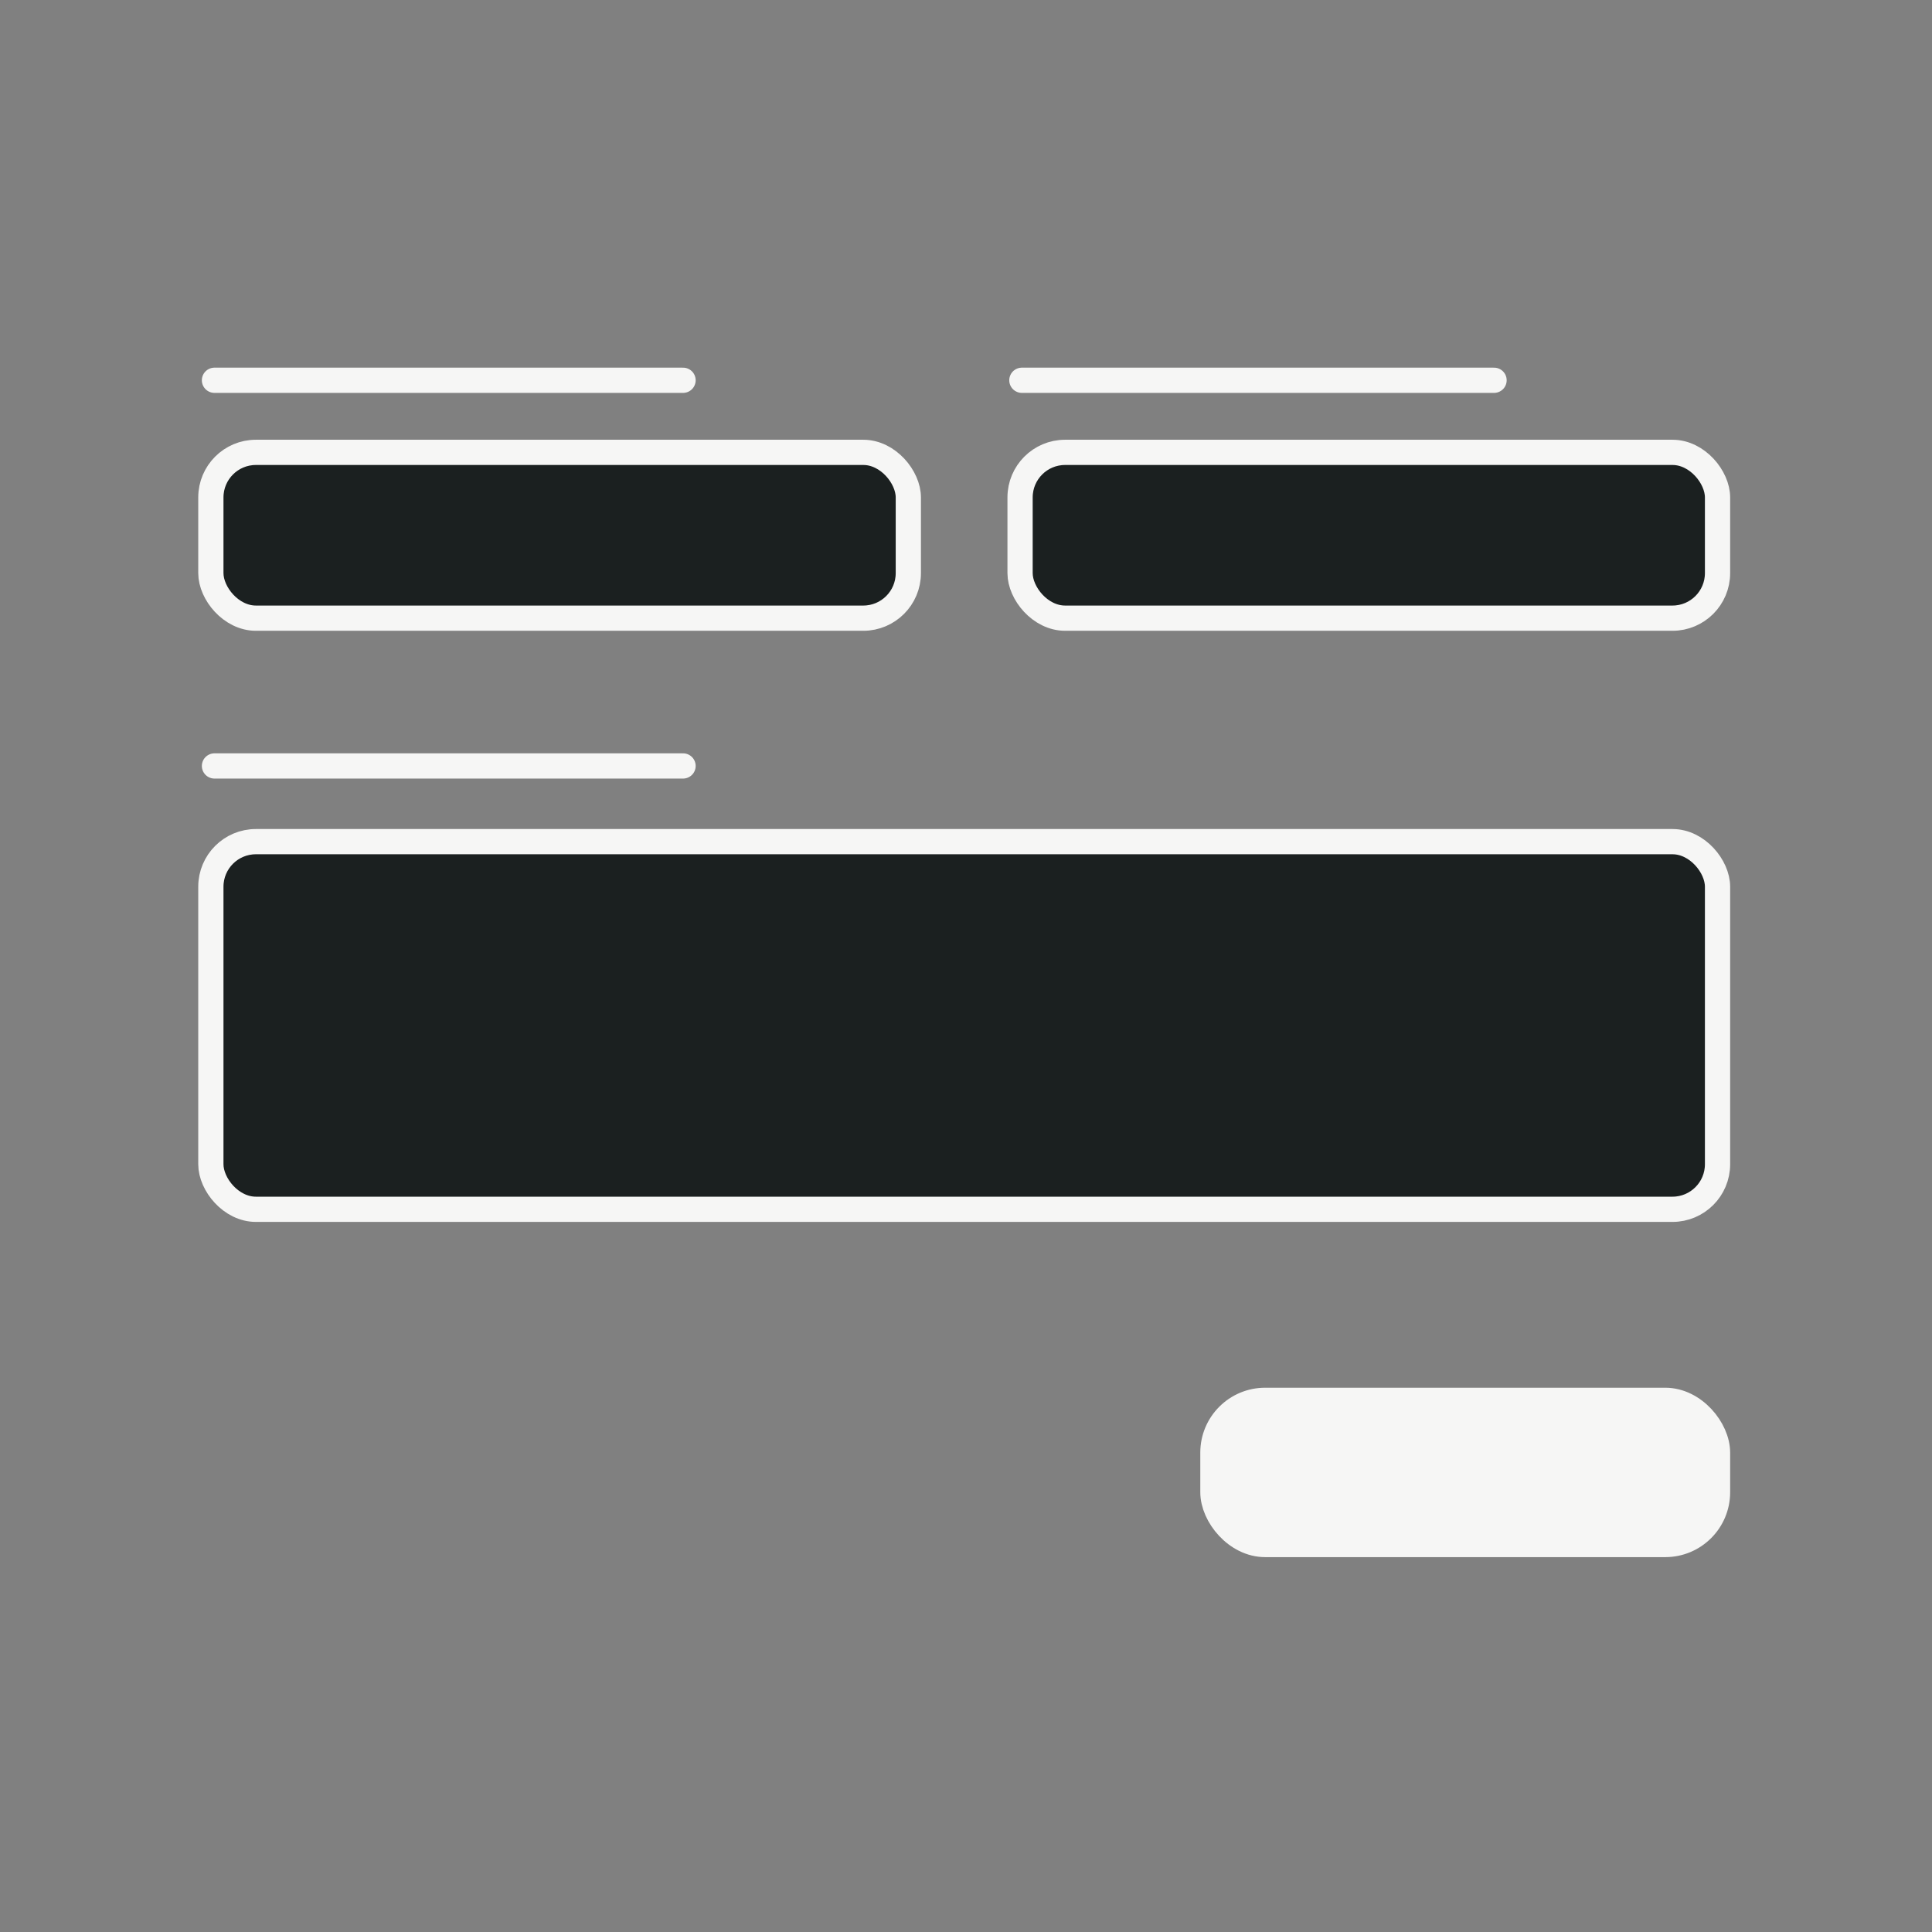 <svg width="536" height="536" viewBox="0 0 536 536" fill="none" xmlns="http://www.w3.org/2000/svg">
<rect x="0" y="0" width="536" height="536" fill="#808080" stroke="none"/>
<rect x="58.5" y="125.5" width="193.5" height="46" rx="12.5" fill="#1B2020" stroke="#F6F6F5" stroke-width="7" stroke-linejoin="round"/>
<rect x="283" y="125.5" width="193.5" height="46" rx="12.5" fill="#1B2020" stroke="#F6F6F5" stroke-width="7" stroke-linejoin="round"/>
<line x1="59.5" y1="105.5" x2="189.5" y2="105.5" stroke="#F6F6F5" stroke-width="7" stroke-linecap="round"/>
<line x1="59.5" y1="212.5" x2="189.5" y2="212.5" stroke="#F6F6F5" stroke-width="7" stroke-linecap="round"/>
<line x1="283.5" y1="105.5" x2="414.5" y2="105.5" stroke="#F6F6F5" stroke-width="7" stroke-linecap="round"/>
<rect x="58.5" y="233.5" width="418" height="102" rx="12.5" fill="#1B2020" stroke="#F6F6F5" stroke-width="7" stroke-linejoin="round"/>
<rect x="336.5" y="388.5" width="140" height="40" rx="14.5" fill="#F6F6F5" stroke="#F6F6F5" stroke-width="7" stroke-linejoin="round"/>
</svg>
